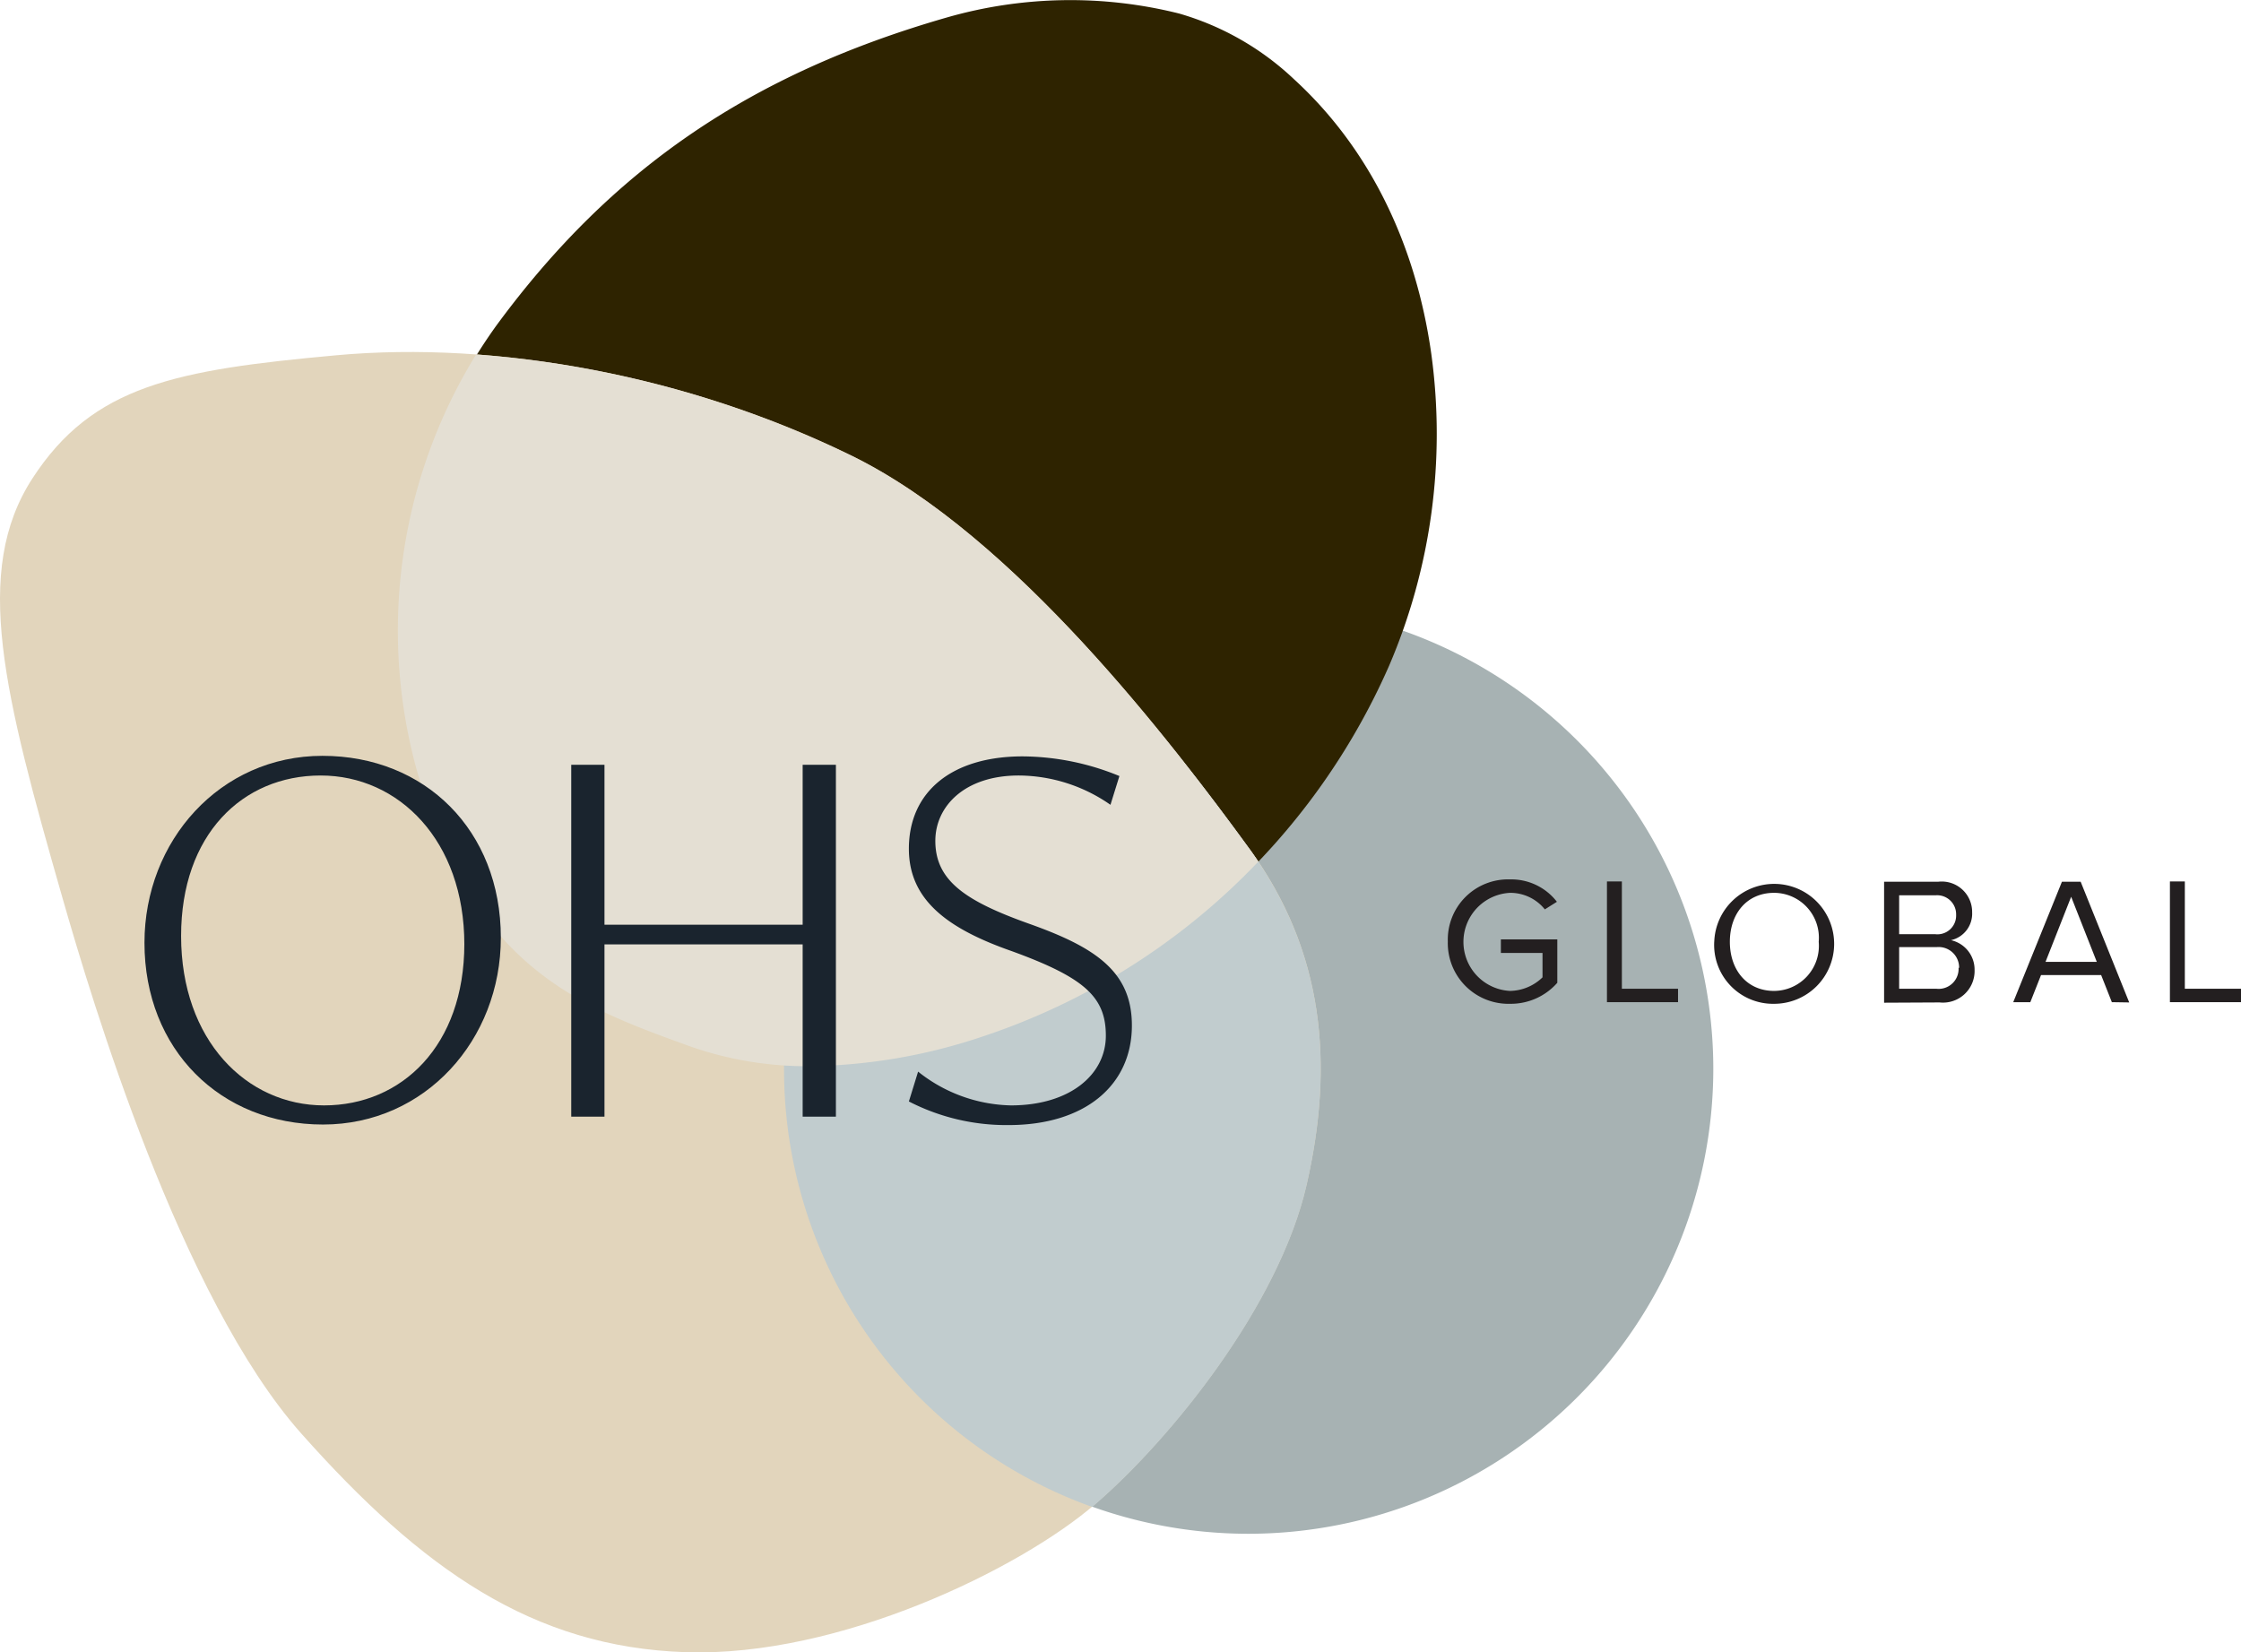 <svg xmlns="http://www.w3.org/2000/svg" xmlns:xlink="http://www.w3.org/1999/xlink" viewBox="0 0 165.2 121.81"><defs><style>.cls-1{fill:none;}.cls-2{fill:#231f20;}.cls-3{clip-path:url(#clip-path);}.cls-4{fill:#a7b2b3;}.cls-5{fill:#2e2300;}.cls-6{fill:#e2d5bc;}.cls-7{fill:#c1ccce;}.cls-8{fill:#e4dfd3;}.cls-9{fill:#1a242e;}</style><clipPath id="clip-path"><rect class="cls-1" width="165.2" height="121.81"/></clipPath></defs><title>OHS Logo</title><g id="Layer_2" data-name="Layer 2"><g id="Layer_1-2" data-name="Layer 1"><polygon class="cls-2" points="159.96 64.98 159.96 73.88 165.2 73.88 165.2 72.89 161.06 72.89 161.06 64.98 159.96 64.98"/><g class="cls-3"><path class="cls-4" d="M92,113.07A34.26,34.26,0,1,1,126.3,78.82,34.3,34.3,0,0,1,92,113.07"/><path class="cls-5" d="M59.76,78.6a26,26,0,0,1-8.91-1.47c-8.22-3-16-5.78-20.15-20.44A38.55,38.55,0,0,1,36.59,24C45.08,12.44,55.32,5.46,69.76,1.3A33,33,0,0,1,86.93,1,20.61,20.61,0,0,1,95.4,5.85c5.46,5,8.95,12,10.11,20.23a43.36,43.36,0,0,1-3.11,23,49.94,49.94,0,0,1-30,27.32A41.4,41.4,0,0,1,59.76,78.6"/><path class="cls-6" d="M4.61,66.21C.3,51.16-2.06,42.13,2.39,35.27s10.56-8,22.41-9.08,25.94,1.49,38,7.41S86.5,54.91,92.06,62.51s6.3,15.93,4.26,24.82-10,18.72-15.56,23.53-18.9,11.31-30.2,10.94-19.46-6.12-28.35-16.12-15.46-32-17.6-39.47"/><path class="cls-2" d="M106.73,69.43a4.44,4.44,0,0,1,4.58-4.6,4.24,4.24,0,0,1,3.46,1.65l-.89.56a3.26,3.26,0,0,0-2.57-1.22,3.62,3.62,0,0,0,0,7.23,3.51,3.51,0,0,0,2.4-1v-1.8h-3.07v-1h4.16v3.2a4.56,4.56,0,0,1-3.49,1.55,4.47,4.47,0,0,1-4.58-4.62"/></g><polygon class="cls-2" points="118.46 73.88 118.46 64.98 119.56 64.98 119.56 72.89 123.7 72.89 123.7 73.88 118.46 73.88"/><g class="cls-3"><path class="cls-2" d="M134.07,69.43a3.31,3.31,0,0,0-3.29-3.61c-2,0-3.26,1.53-3.26,3.61s1.26,3.62,3.26,3.62a3.32,3.32,0,0,0,3.29-3.62m-7.7,0A4.42,4.42,0,1,1,130.78,74a4.34,4.34,0,0,1-4.41-4.61"/><path class="cls-2" d="M144.42,71.35a1.51,1.51,0,0,0-1.64-1.53H140v3.07h2.74a1.47,1.47,0,0,0,1.64-1.54m-.18-3.94A1.4,1.4,0,0,0,142.71,66H140v2.87h2.67a1.38,1.38,0,0,0,1.53-1.42m-5.31,6.47V65h4a2.24,2.24,0,0,1,2.49,2.26,2,2,0,0,1-1.56,2.05,2.22,2.22,0,0,1,1.74,2.19,2.33,2.33,0,0,1-2.58,2.4Z"/></g><path class="cls-2" d="M152.68,66.11l-1.89,4.8h3.78Zm3,7.77-.79-2h-4.43l-.79,2h-1.26L152,65h1.38l3.58,8.9Z"/><g class="cls-3"><path class="cls-7" d="M79.43,47a34.25,34.25,0,0,0,1.08,64.09l.25-.21c5.56-4.81,13.52-14.63,15.56-23.53s1.3-17.23-4.26-24.82A168.81,168.81,0,0,0,79.43,47"/><path class="cls-8" d="M92.76,63.52c-.23-.34-.45-.68-.7-1-5.56-7.6-17.23-23-29.27-28.91A76.25,76.25,0,0,0,35.1,26.13a38.75,38.75,0,0,0-4.4,30.56c4.16,14.66,11.93,17.47,20.15,20.44a26,26,0,0,0,8.91,1.47,41.4,41.4,0,0,0,12.68-2.19A49.66,49.66,0,0,0,92.76,63.52"/><path class="cls-9" d="M34.23,69.62c0-7.63-4.82-12.45-10.59-12.45S13.35,61.53,13.35,69c0,7.68,4.82,12.49,10.54,12.49s10.34-4.4,10.34-11.91m-23.58-.08c0-7.51,5.57-13.78,13.12-13.78s13.15,5.48,13.15,13.41c0,7.51-5.56,13.77-13.11,13.77s-13.16-5.52-13.16-13.4"/></g><polygon class="cls-9" points="59.17 82.32 59.17 69.62 44.56 69.62 44.56 82.32 42.11 82.32 42.11 56.38 44.56 56.38 44.56 68.17 59.17 68.17 59.17 56.38 61.62 56.38 61.62 82.32 59.17 82.32"/><g class="cls-3"><path class="cls-9" d="M67.68,79a11.33,11.33,0,0,0,6.84,2.49c4.36,0,7-2.28,7-5.14s-1.58-4.28-6.93-6.23C69.84,68.46,67,66.34,67,62.57c0-4.2,3.16-6.81,8.39-6.81a19,19,0,0,1,7.13,1.45l-.66,2.12a11.91,11.91,0,0,0-6.76-2.16c-4,0-6.15,2.28-6.15,4.82,0,2.94,2.24,4.44,6.89,6.1,4.9,1.74,7.6,3.52,7.6,7.51,0,4.4-3.45,7.34-9.09,7.34A15.69,15.69,0,0,1,67,81.2Z"/></g></g></g></svg>